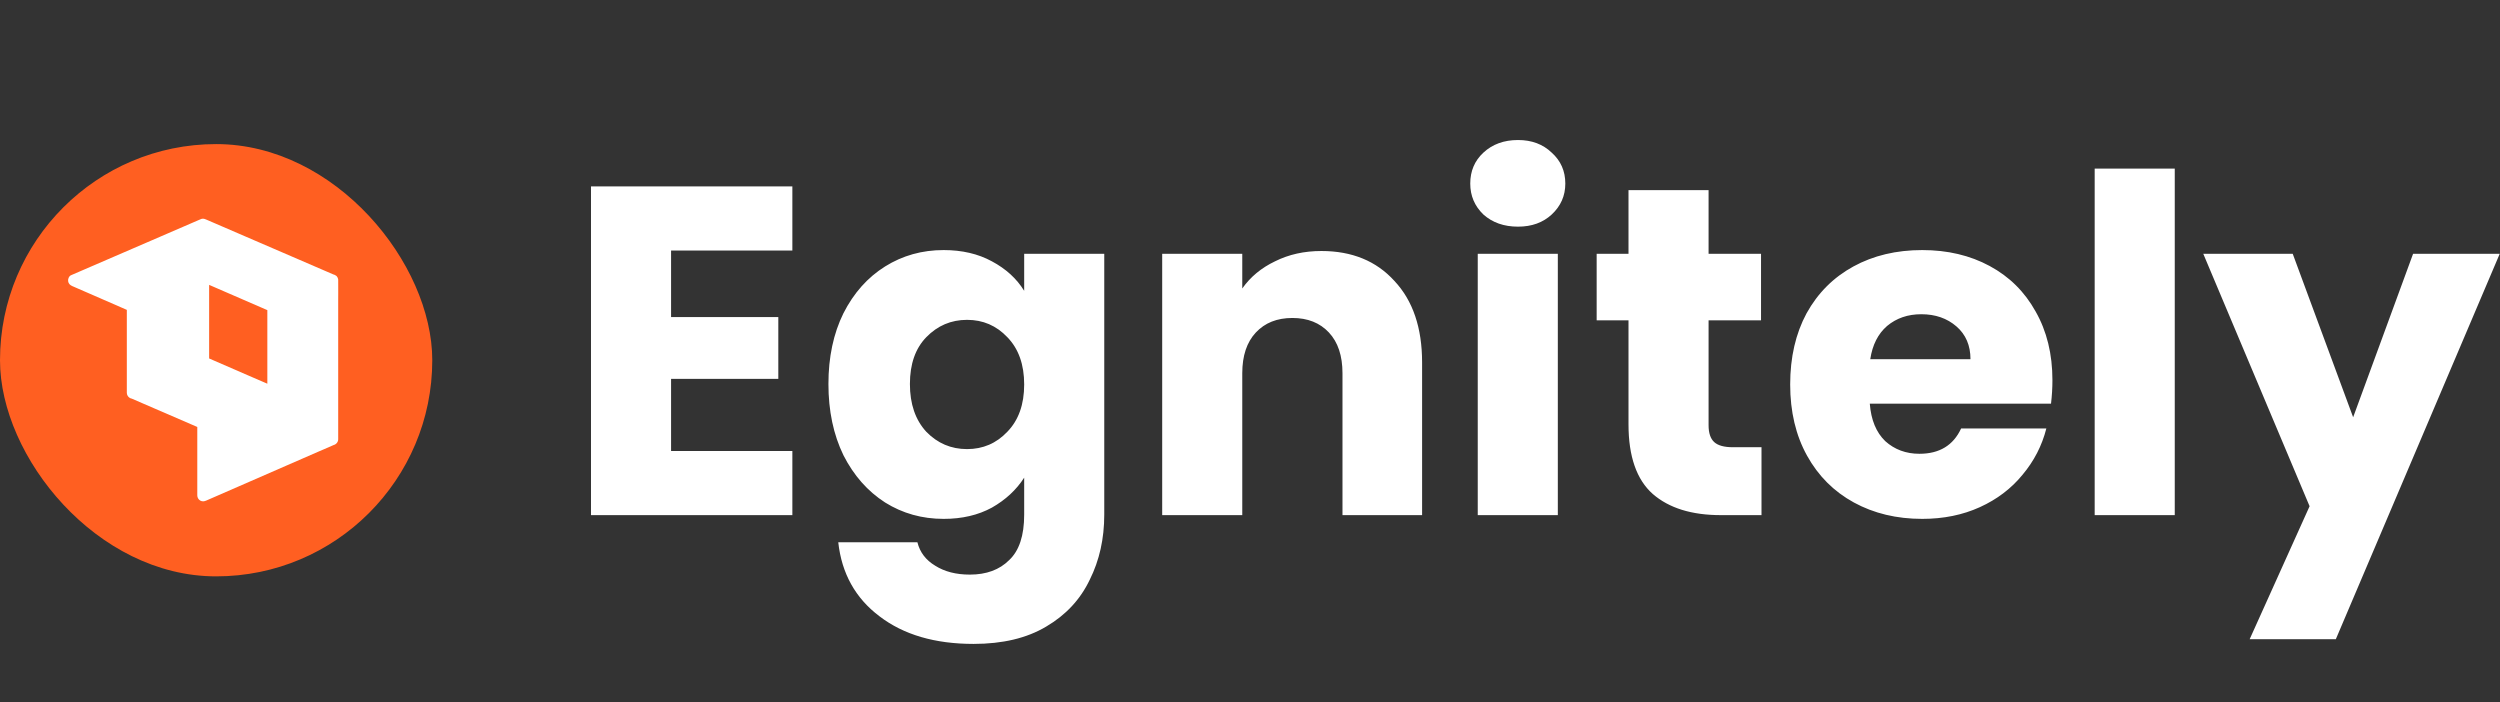 <svg width="694" height="195" viewBox="0 0 694 195" fill="none" xmlns="http://www.w3.org/2000/svg">
<rect x="0" y="0" width="694" height="195" fill="#333333" stroke="none"/>
<path d="M186.29 69.55V88.01H216.06V105.17H186.29V125.19H219.96V143H164.06V51.74H219.96V69.55H186.29ZM261.952 69.42C267.065 69.42 271.529 70.46 275.342 72.54C279.242 74.62 282.232 77.35 284.312 80.73V70.46H306.542V142.87C306.542 149.543 305.199 155.567 302.512 160.94C299.912 166.4 295.882 170.733 290.422 173.94C285.049 177.147 278.332 178.75 270.272 178.75C259.525 178.75 250.815 176.193 244.142 171.08C237.469 166.053 233.655 159.207 232.702 150.54H254.672C255.365 153.313 257.012 155.48 259.612 157.04C262.212 158.687 265.419 159.51 269.232 159.51C273.825 159.51 277.465 158.167 280.152 155.48C282.925 152.88 284.312 148.677 284.312 142.87V132.6C282.145 135.98 279.155 138.753 275.342 140.92C271.529 143 267.065 144.04 261.952 144.04C255.972 144.04 250.555 142.523 245.702 139.49C240.849 136.37 236.992 131.993 234.132 126.36C231.359 120.64 229.972 114.053 229.972 106.6C229.972 99.147 231.359 92.603 234.132 86.97C236.992 81.337 240.849 77.003 245.702 73.97C250.555 70.937 255.972 69.42 261.952 69.42ZM284.312 106.73C284.312 101.183 282.752 96.807 279.632 93.6C276.599 90.393 272.872 88.79 268.452 88.79C264.032 88.79 260.262 90.393 257.142 93.6C254.109 96.72 252.592 101.053 252.592 106.6C252.592 112.147 254.109 116.567 257.142 119.86C260.262 123.067 264.032 124.67 268.452 124.67C272.872 124.67 276.599 123.067 279.632 119.86C282.752 116.653 284.312 112.277 284.312 106.73ZM366.824 69.68C375.318 69.68 382.078 72.453 387.104 78C392.218 83.46 394.774 91 394.774 100.62V143H372.674V103.61C372.674 98.757 371.418 94.987 368.904 92.3C366.391 89.613 363.011 88.27 358.764 88.27C354.518 88.27 351.138 89.613 348.624 92.3C346.111 94.987 344.854 98.757 344.854 103.61V143H322.624V70.46H344.854V80.08C347.108 76.873 350.141 74.36 353.954 72.54C357.768 70.633 362.058 69.68 366.824 69.68ZM421.402 62.92C417.502 62.92 414.295 61.793 411.782 59.54C409.355 57.2 408.142 54.34 408.142 50.96C408.142 47.493 409.355 44.633 411.782 42.38C414.295 40.04 417.502 38.87 421.402 38.87C425.215 38.87 428.335 40.04 430.762 42.38C433.275 44.633 434.532 47.493 434.532 50.96C434.532 54.34 433.275 57.2 430.762 59.54C428.335 61.793 425.215 62.92 421.402 62.92ZM432.452 70.46V143H410.222V70.46H432.452ZM488.992 124.15V143H477.682C469.622 143 463.339 141.05 458.832 137.15C454.325 133.163 452.072 126.707 452.072 117.78V88.92H443.232V70.46H452.072V52.78H474.302V70.46H488.862V88.92H474.302V118.04C474.302 120.207 474.822 121.767 475.862 122.72C476.902 123.673 478.635 124.15 481.062 124.15H488.992ZM569.754 105.56C569.754 107.64 569.624 109.807 569.364 112.06H519.054C519.401 116.567 520.831 120.033 523.344 122.46C525.944 124.8 529.108 125.97 532.834 125.97C538.381 125.97 542.238 123.63 544.404 118.95H568.064C566.851 123.717 564.641 128.007 561.434 131.82C558.314 135.633 554.371 138.623 549.604 140.79C544.838 142.957 539.508 144.04 533.614 144.04C526.508 144.04 520.181 142.523 514.634 139.49C509.088 136.457 504.754 132.123 501.634 126.49C498.514 120.857 496.954 114.27 496.954 106.73C496.954 99.19 498.471 92.603 501.504 86.97C504.624 81.337 508.958 77.003 514.504 73.97C520.051 70.937 526.421 69.42 533.614 69.42C540.634 69.42 546.874 70.893 552.334 73.84C557.794 76.787 562.041 80.99 565.074 86.45C568.194 91.91 569.754 98.28 569.754 105.56ZM547.004 99.71C547.004 95.897 545.704 92.863 543.104 90.61C540.504 88.357 537.254 87.23 533.354 87.23C529.628 87.23 526.464 88.313 523.864 90.48C521.351 92.647 519.791 95.723 519.184 99.71H547.004ZM603.712 46.8V143H581.482V46.8H603.712ZM693.922 70.46L648.422 177.45H624.502L641.142 140.53L611.632 70.46H636.462L653.232 115.83L669.872 70.46H693.922Z" fill="white"/>
<rect y="40" width="120" height="120" rx="60" fill="#FF5F21"/>
<path fill-rule="evenodd" clip-rule="evenodd" d="M90.792 75.428C91.38 75.683 91.969 75.937 92.558 76.19C92.775 76.231 92.978 76.323 93.156 76.45C93.433 76.594 93.626 76.829 93.742 77.103C93.882 77.38 93.928 77.722 93.886 78.054C93.909 79.191 93.9 80.335 93.892 81.476C93.887 82.072 93.883 82.668 93.883 83.262V94.241V107.02V117.528V121.94C93.883 122.699 93.332 123.363 92.617 123.543C91.752 123.941 90.873 124.314 89.996 124.686L89.996 124.686L89.995 124.687L89.993 124.687L89.992 124.688L89.991 124.688L89.99 124.689L89.988 124.689C89.523 124.887 89.058 125.084 88.596 125.285C87.105 125.934 85.615 126.584 84.126 127.235C82.637 127.885 81.148 128.536 79.657 129.184C76.221 130.688 72.793 132.183 69.356 133.678C68.331 134.125 67.305 134.573 66.279 135.021L66.271 135.025L66.267 135.026L66.263 135.028L66.251 135.033L66.244 135.036C64.435 135.826 62.625 136.617 60.814 137.404C60.22 137.664 59.627 137.922 59.034 138.18C58.441 138.438 57.849 138.697 57.254 138.957C56.692 139.205 56.139 139.279 55.585 138.957C55.081 138.659 54.767 138.114 54.767 137.528V135.033V124.22V118.526L54.391 118.363C54.016 118.2 53.64 118.036 53.264 117.875C49.781 116.373 46.289 114.863 42.798 113.352L42.789 113.348C41.674 112.865 40.557 112.382 39.441 111.899L39.438 111.898L39.426 111.893L39.404 111.884C38.458 111.474 37.511 111.064 36.565 110.655C36.386 110.627 36.205 110.564 36.024 110.457C35.52 110.16 35.206 109.614 35.206 109.028V106.071V93.2V86.018C32.202 84.706 29.189 83.393 26.177 82.081C25.421 81.751 24.665 81.422 23.909 81.094L23.907 81.093C23.151 80.765 22.396 80.437 21.641 80.107C21.406 80.003 21.172 79.902 20.939 79.801L20.939 79.801L20.939 79.801L20.939 79.801C20.706 79.7 20.472 79.599 20.237 79.495C20.122 79.444 19.911 79.355 19.805 79.31L19.805 79.31C19.766 79.293 19.742 79.283 19.742 79.283C19.742 79.283 19.813 79.312 20.004 79.391L20.008 79.393L20.009 79.393L20.07 79.418C19.456 79.161 19.005 78.75 18.915 78.058C18.833 77.48 19.105 76.67 19.7 76.414C19.783 76.373 19.857 76.34 19.94 76.307C20.795 75.939 21.648 75.569 22.501 75.2C23.354 74.83 24.206 74.46 25.061 74.093C26.614 73.424 28.165 72.752 29.716 72.081C31.267 71.41 32.818 70.739 34.371 70.07C36.405 69.194 38.435 68.316 40.465 67.438L40.465 67.438C41.882 66.825 43.298 66.212 44.714 65.601C46.065 65.018 47.415 64.434 48.766 63.849C50.117 63.265 51.467 62.681 52.818 62.098C53.081 61.985 53.344 61.87 53.609 61.755C54.076 61.552 54.546 61.349 55.015 61.148C55.093 61.115 55.17 61.082 55.246 61.049L55.246 61.049C55.323 61.016 55.399 60.983 55.478 60.95C55.515 60.934 55.551 60.918 55.588 60.902L55.588 60.902L55.588 60.902C55.836 60.792 56.074 60.688 56.362 60.702C56.684 60.718 56.956 60.826 57.246 60.95C58.675 61.561 60.104 62.181 61.533 62.8C63.021 63.443 64.512 64.087 66.002 64.73L66.01 64.733C67.504 65.378 68.997 66.022 70.488 66.666C72.222 67.414 73.955 68.162 75.688 68.909L75.694 68.912C77.424 69.658 79.155 70.405 80.888 71.152C82.319 71.77 83.751 72.389 85.184 73.007L85.192 73.011C86.627 73.63 88.063 74.25 89.496 74.869C89.923 75.053 90.352 75.239 90.781 75.424L90.785 75.426L90.789 75.427L90.792 75.428ZM58.055 79.08V79.545V92.448V99.506C58.546 99.718 59.038 99.933 59.526 100.147C61.272 100.907 63.021 101.667 64.77 102.427C66.1 103.005 67.429 103.582 68.758 104.16C69.219 104.359 69.68 104.558 70.141 104.757C71.236 105.228 72.328 105.701 73.421 106.174C73.685 106.288 73.949 106.403 74.213 106.517V106.029C74.213 106.026 74.213 106.023 74.213 106.019V93.109V86.092C73.721 85.877 73.23 85.664 72.735 85.451L62.227 80.891C61.116 80.408 60.007 79.927 58.898 79.446C58.617 79.324 58.336 79.202 58.055 79.08Z" fill="white"/>
</svg>
